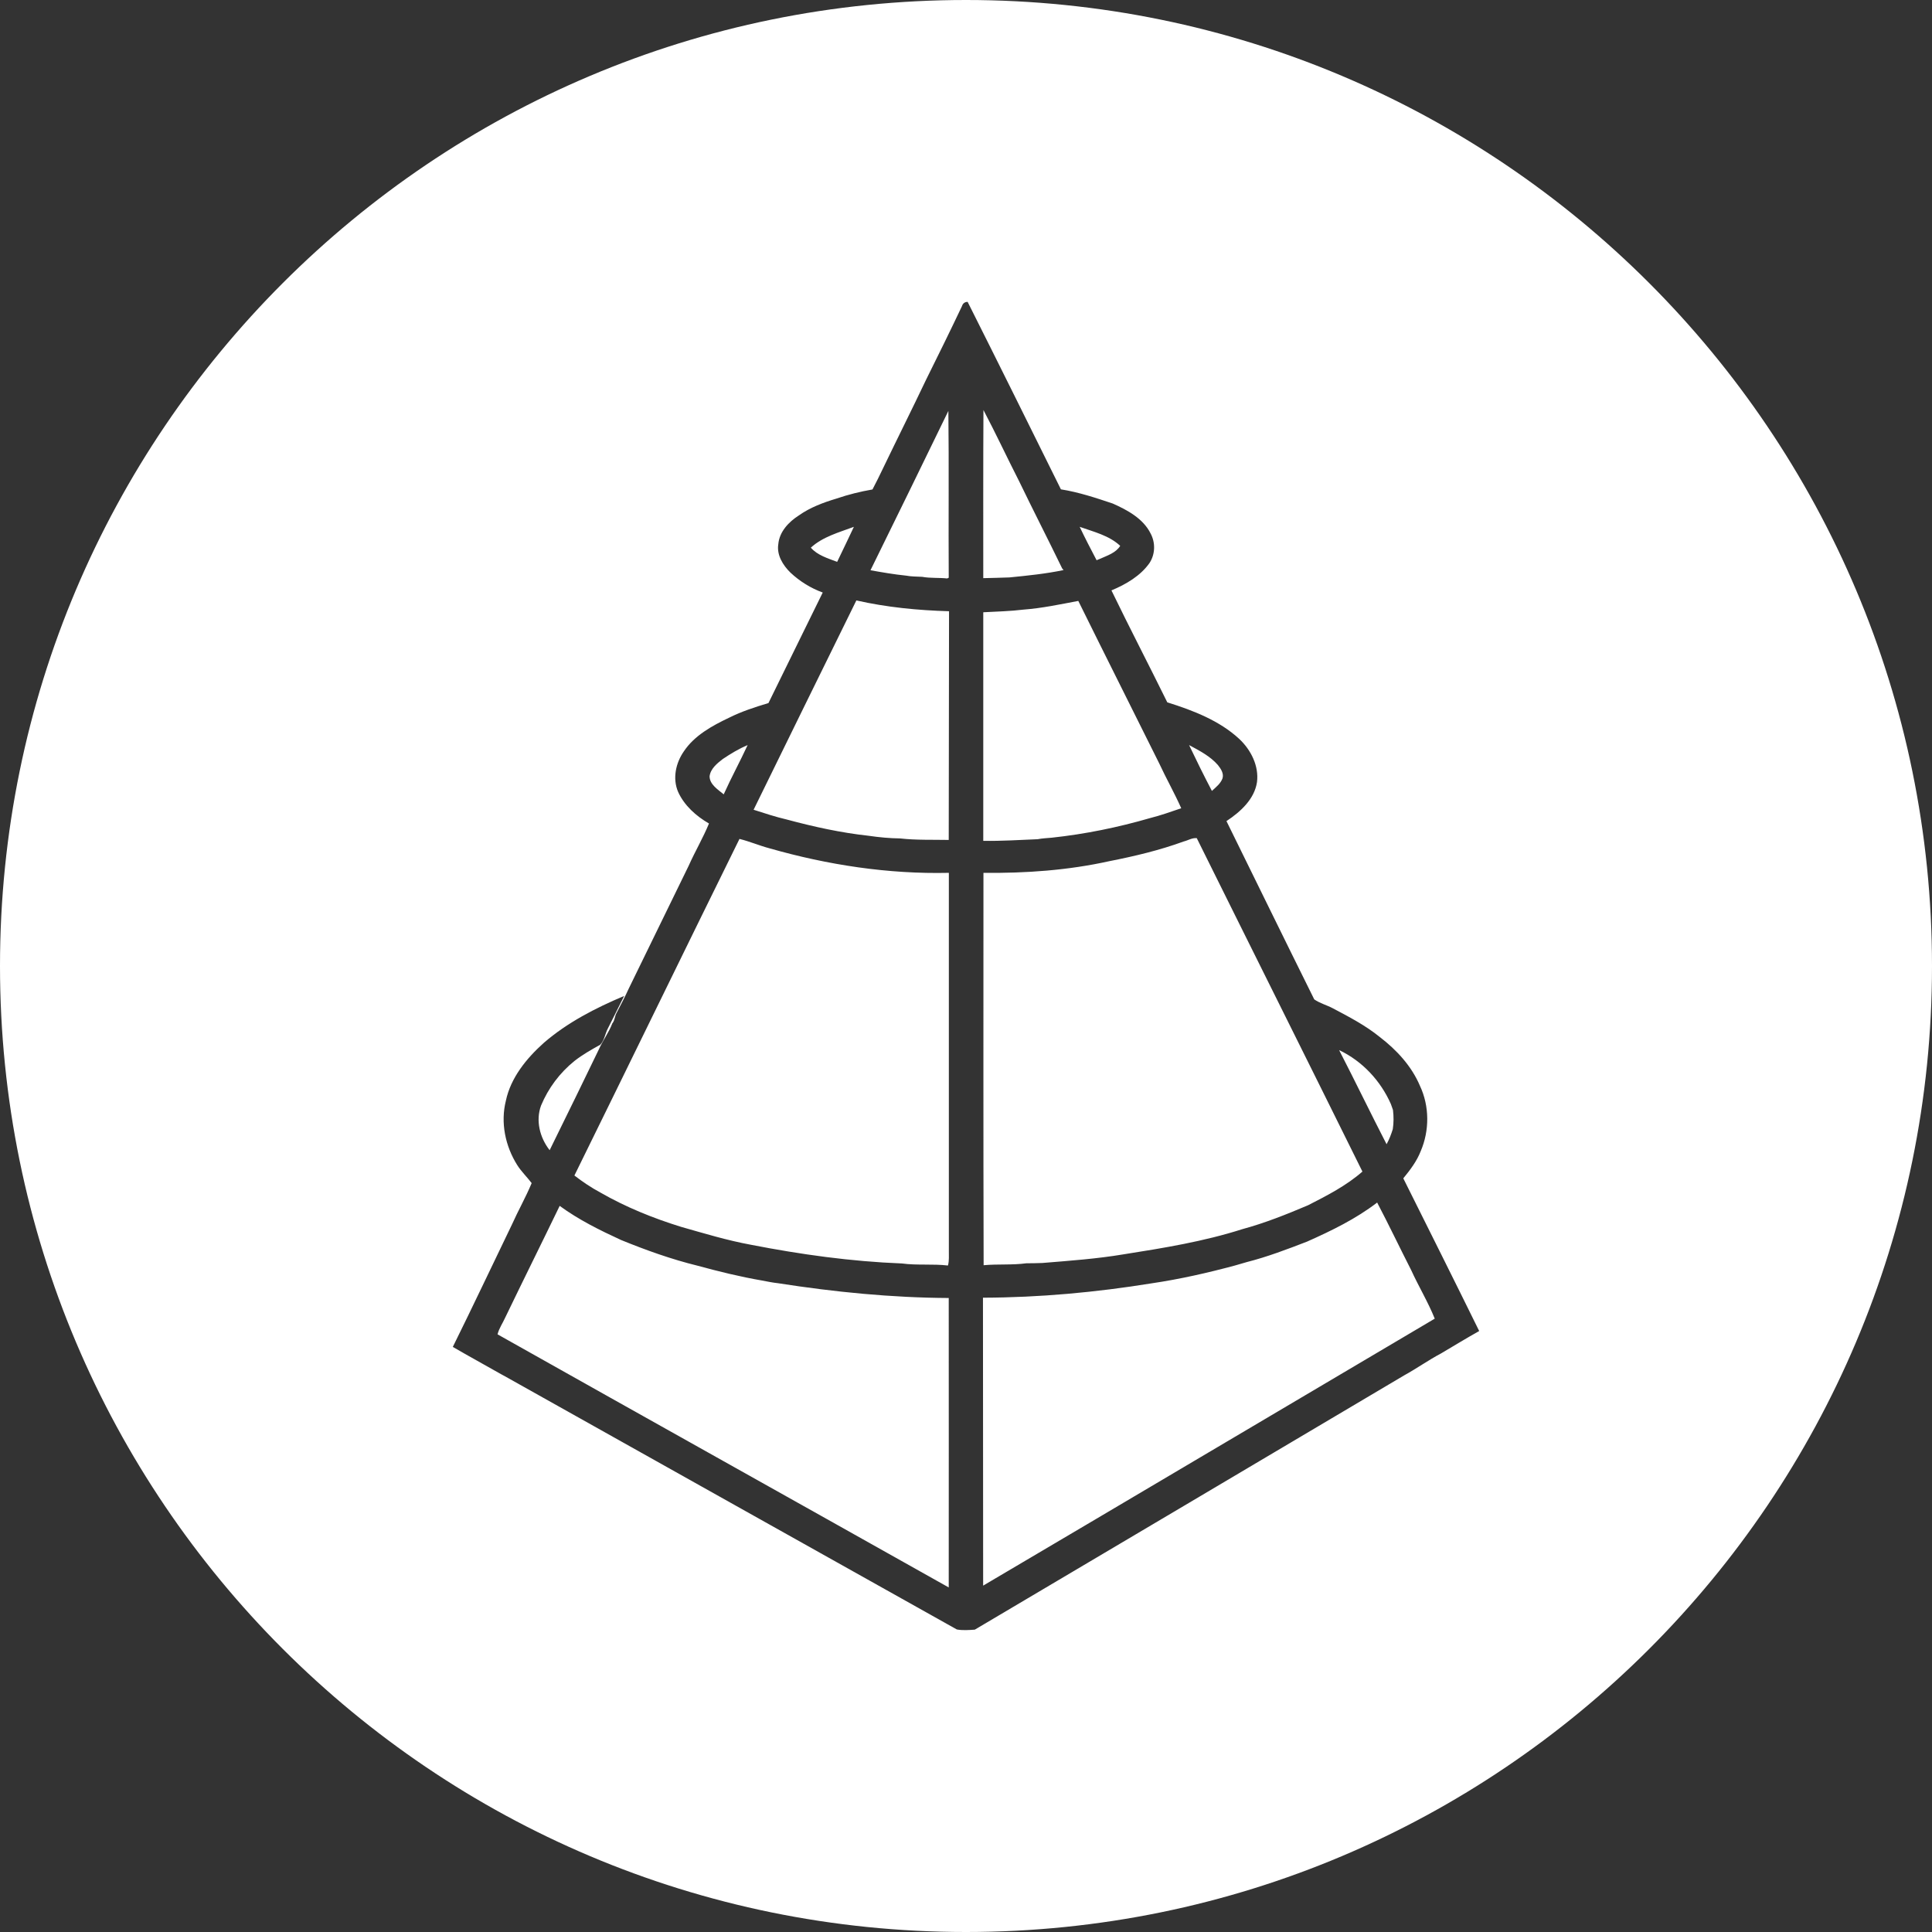 <svg xmlns="http://www.w3.org/2000/svg" width="32" height="32" viewBox="0 0 32 32"><rect x="0" y="0" width="32" height="32" fill="#333333" stroke="none"/><path fill="#FFF" fill-rule="evenodd" d="M16,32 C7.163,32 0,24.837 0,16 C0,7.163 7.163,0 16,0 C24.837,0 32,7.163 32,16 C32,24.837 24.837,32 16,32 Z M15.934,5.069 C15.74,5.478 15.54,5.885 15.338,6.291 C15.105,6.781 14.861,7.267 14.625,7.758 C14.571,7.874 14.511,7.991 14.451,8.107 C14.249,8.142 14.05,8.191 13.855,8.258 C13.638,8.323 13.42,8.404 13.233,8.536 C13.062,8.645 12.909,8.808 12.891,9.014 C12.863,9.192 12.966,9.361 13.093,9.485 C13.246,9.628 13.428,9.742 13.627,9.814 C13.326,10.424 13.028,11.036 12.728,11.645 C12.505,11.712 12.282,11.784 12.075,11.888 C11.792,12.022 11.502,12.183 11.328,12.443 C11.193,12.636 11.136,12.894 11.232,13.117 C11.333,13.34 11.528,13.516 11.743,13.64 C11.644,13.88 11.512,14.103 11.406,14.341 C11.077,15.017 10.745,15.694 10.416,16.37 C10.354,16.506 10.284,16.64 10.214,16.774 C10.18,16.831 10.185,16.9 10.141,16.952 C10.084,17.103 9.983,17.235 9.918,17.383 C9.669,17.896 9.421,18.409 9.167,18.922 C9.146,18.964 9.125,19.009 9.104,19.051 C8.941,18.843 8.869,18.56 8.962,18.31 C9.081,18.025 9.27,17.77 9.516,17.572 C9.649,17.468 9.794,17.386 9.942,17.304 C10.014,17.227 10.022,17.118 10.071,17.029 C10.162,16.853 10.247,16.675 10.338,16.496 C9.861,16.697 9.395,16.937 9.006,17.274 C8.718,17.532 8.459,17.852 8.379,18.231 C8.288,18.593 8.368,18.982 8.568,19.299 C8.635,19.405 8.729,19.494 8.806,19.596 C8.708,19.831 8.581,20.054 8.477,20.287 C8.151,20.961 7.832,21.638 7.5,22.309 C7.764,22.463 8.034,22.609 8.298,22.76 C8.319,22.772 8.342,22.785 8.366,22.797 C10.859,24.197 13.352,25.589 15.848,26.989 C15.944,27.007 16.048,26.999 16.146,26.992 C18.518,25.587 20.89,24.185 23.258,22.78 C23.466,22.666 23.66,22.527 23.87,22.416 C24.08,22.292 24.287,22.165 24.5,22.046 C24.085,21.202 23.663,20.359 23.243,19.517 C23.357,19.378 23.466,19.234 23.531,19.068 C23.678,18.726 23.678,18.322 23.518,17.983 C23.38,17.658 23.134,17.391 22.852,17.175 C22.618,16.985 22.346,16.843 22.079,16.702 C21.978,16.648 21.861,16.618 21.768,16.553 C21.281,15.572 20.799,14.586 20.314,13.6 C20.547,13.446 20.778,13.236 20.82,12.953 C20.853,12.686 20.721,12.423 20.527,12.24 C20.198,11.935 19.762,11.767 19.334,11.633 C19.029,11.013 18.71,10.401 18.409,9.779 C18.65,9.678 18.889,9.539 19.039,9.326 C19.135,9.18 19.14,8.989 19.057,8.835 C18.935,8.59 18.676,8.449 18.43,8.34 C18.15,8.246 17.867,8.152 17.572,8.105 C17.059,7.069 16.546,6.033 16.027,5 C15.981,5 15.947,5.025 15.934,5.069 Z M14.418,9.445 C14.851,8.565 15.281,7.686 15.708,6.806 C15.719,7.725 15.708,8.647 15.714,9.569 C15.708,9.571 15.695,9.579 15.688,9.581 C15.55,9.566 15.41,9.579 15.273,9.554 C15.185,9.549 15.094,9.551 15.006,9.534 C14.809,9.514 14.612,9.48 14.418,9.445 Z M16.289,6.791 C16.494,7.18 16.68,7.579 16.88,7.971 C17.113,8.454 17.359,8.932 17.593,9.415 C17.598,9.42 17.611,9.435 17.616,9.442 C17.321,9.504 17.02,9.534 16.719,9.564 C16.574,9.571 16.432,9.571 16.286,9.576 C16.286,8.65 16.284,7.72 16.289,6.791 Z M13.43,9.071 C13.627,8.89 13.897,8.818 14.143,8.726 C14.052,8.92 13.959,9.113 13.866,9.306 C13.71,9.247 13.539,9.197 13.43,9.071 Z M17.883,8.726 C18.114,8.808 18.373,8.87 18.554,9.041 C18.482,9.158 18.339,9.202 18.217,9.257 L18.163,9.279 C18.067,9.096 17.971,8.912 17.883,8.726 Z M12.482,13.412 C13.049,12.257 13.614,11.1 14.184,9.945 C14.687,10.059 15.203,10.109 15.719,10.124 C15.719,11.387 15.714,12.649 15.714,13.912 C15.447,13.907 15.174,13.917 14.908,13.887 C14.734,13.885 14.558,13.868 14.387,13.843 C13.928,13.793 13.479,13.694 13.036,13.575 C12.847,13.531 12.666,13.471 12.482,13.412 Z M16.953,10.097 C17.258,10.074 17.559,10.01 17.86,9.953 C18.303,10.85 18.754,11.747 19.2,12.644 C19.316,12.894 19.454,13.137 19.565,13.387 C19.394,13.446 19.223,13.506 19.049,13.55 C18.518,13.704 17.971,13.816 17.419,13.875 C17.341,13.882 17.264,13.885 17.186,13.9 C16.888,13.912 16.587,13.932 16.286,13.927 L16.286,10.141 C16.509,10.129 16.732,10.124 16.953,10.097 Z M11.971,12.572 C12.101,12.485 12.235,12.403 12.383,12.341 C12.256,12.616 12.111,12.881 11.987,13.157 C11.891,13.077 11.753,12.993 11.753,12.857 C11.769,12.733 11.875,12.646 11.971,12.572 Z M19.695,12.341 C19.868,12.433 20.047,12.527 20.172,12.671 C20.221,12.733 20.273,12.81 20.249,12.891 C20.218,12.978 20.14,13.038 20.073,13.1 C19.941,12.849 19.817,12.597 19.695,12.341 Z M19.607,13.937 C19.677,13.92 19.744,13.875 19.822,13.882 C20.267,14.777 20.711,15.674 21.157,16.568 C21.628,17.512 22.097,18.459 22.566,19.405 C22.3,19.638 21.981,19.802 21.665,19.963 C21.309,20.114 20.949,20.258 20.576,20.359 C19.941,20.562 19.275,20.671 18.614,20.775 C18.168,20.85 17.715,20.882 17.264,20.919 C17.175,20.922 17.087,20.924 16.999,20.924 C16.763,20.956 16.527,20.934 16.292,20.956 C16.286,18.791 16.289,16.623 16.289,14.457 C16.989,14.465 17.691,14.415 18.373,14.264 C18.79,14.182 19.207,14.083 19.607,13.937 Z M12.248,13.895 C12.417,13.937 12.577,14.006 12.746,14.051 C13.708,14.326 14.711,14.48 15.716,14.457 L15.716,20.711 C15.714,20.795 15.724,20.879 15.701,20.961 C15.449,20.931 15.19,20.961 14.939,20.927 C14.096,20.894 13.262,20.778 12.437,20.617 C12.044,20.545 11.66,20.428 11.276,20.319 C10.815,20.176 10.361,19.992 9.944,19.752 C9.791,19.67 9.649,19.574 9.514,19.47 C10.429,17.611 11.333,15.751 12.248,13.895 Z M22.18,17.393 C22.569,17.577 22.87,17.906 23.038,18.288 C23.051,18.32 23.059,18.352 23.072,18.384 C23.085,18.491 23.085,18.597 23.069,18.702 C23.043,18.786 23.01,18.873 22.966,18.952 C22.699,18.434 22.447,17.911 22.18,17.393 Z M21.649,20.565 C22.056,20.384 22.458,20.188 22.81,19.918 C23.004,20.287 23.183,20.664 23.373,21.036 C23.497,21.308 23.652,21.563 23.764,21.841 C21.271,23.313 18.78,24.792 16.284,26.263 C16.281,24.673 16.284,23.085 16.281,21.494 C17.219,21.491 18.153,21.405 19.075,21.256 C19.542,21.187 20.001,21.083 20.454,20.961 C20.519,20.941 20.586,20.924 20.651,20.904 C20.993,20.817 21.322,20.691 21.649,20.565 Z M9.27,19.973 C9.584,20.203 9.934,20.376 10.286,20.538 C10.698,20.706 11.118,20.857 11.554,20.964 C11.906,21.06 12.259,21.147 12.619,21.209 C12.707,21.226 12.795,21.244 12.886,21.254 C13.822,21.4 14.765,21.494 15.714,21.499 C15.714,23.097 15.716,24.695 15.714,26.293 C13.223,24.893 10.729,23.501 8.241,22.101 C8.265,22.002 8.327,21.915 8.368,21.823 C8.666,21.204 8.972,20.59 9.27,19.973 Z"/></svg>